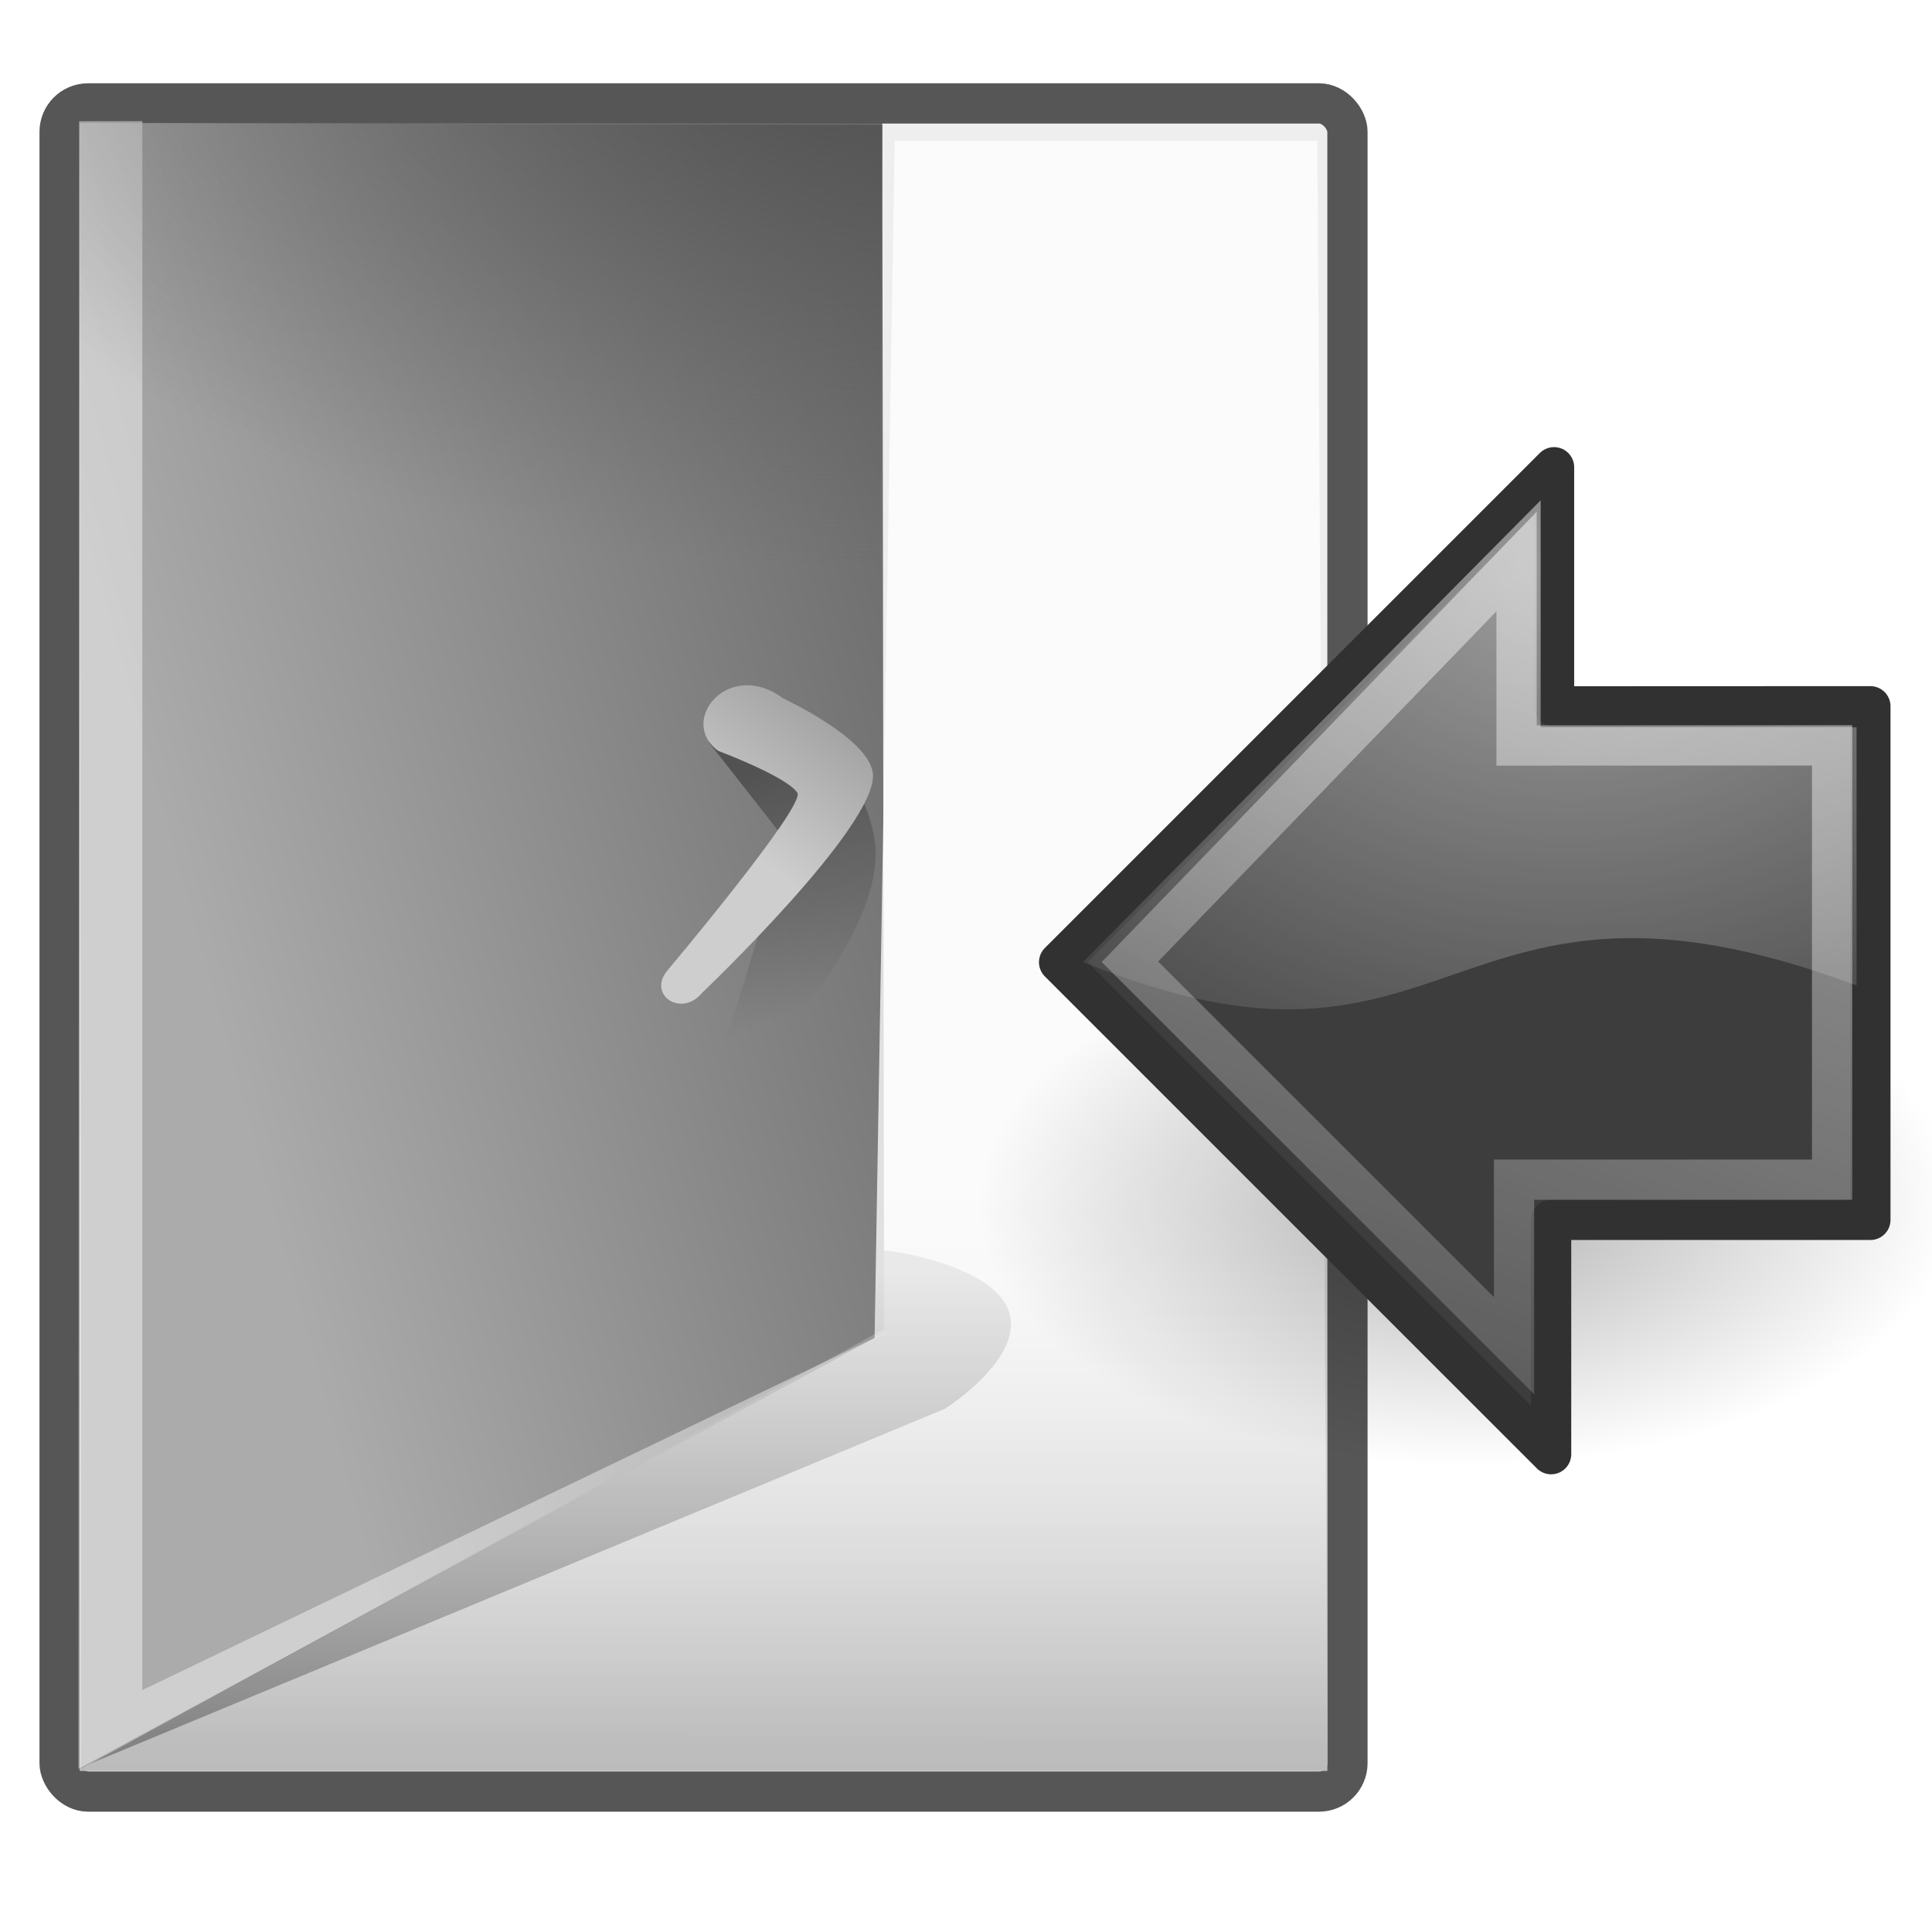 <?xml version="1.0" encoding="UTF-8" standalone="no"?>
<!-- Created with Inkscape (http://www.inkscape.org/) -->
<svg
   xmlns:dc="http://purl.org/dc/elements/1.1/"
   xmlns:cc="http://creativecommons.org/ns#"
   xmlns:rdf="http://www.w3.org/1999/02/22-rdf-syntax-ns#"
   xmlns:svg="http://www.w3.org/2000/svg"
   xmlns="http://www.w3.org/2000/svg"
   xmlns:xlink="http://www.w3.org/1999/xlink"
   xmlns:sodipodi="http://sodipodi.sourceforge.net/DTD/sodipodi-0.dtd"
   xmlns:inkscape="http://www.inkscape.org/namespaces/inkscape"
   inkscape:export-ydpi="90.000000"
   inkscape:export-xdpi="90.000000"
   inkscape:export-filename="/home/olivier/src/gti792/main/res/drawable/icon-close.png"
   width="48px"
   height="48px"
   id="svg11300"
   sodipodi:version="0.32"
   inkscape:version="0.46"
   sodipodi:docbase="/home/jimmac/src/cvs/tango-icon-theme/scalable/actions"
   sodipodi:docname="close.svg"
   inkscape:output_extension="org.inkscape.output.svg.inkscape"
   sodipodi:modified="true">
  <sodipodi:namedview
     stroke="#a40000"
     fill="#727e0a"
     id="base"
     pagecolor="#ffffff"
     bordercolor="#666666"
     borderopacity="0.255"
     inkscape:pageopacity="0.0"
     inkscape:pageshadow="2"
     inkscape:zoom="1"
     inkscape:cx="58.623474"
     inkscape:cy="5.4914491"
     inkscape:current-layer="svg11300"
     showgrid="false"
     inkscape:grid-bbox="true"
     inkscape:document-units="px"
     inkscape:showpageshadow="false"
     inkscape:window-width="966"
     inkscape:window-height="762"
     inkscape:window-x="2012"
     inkscape:window-y="286" />
  <defs
     id="defs3">
    <inkscape:perspective
       id="perspective70"
       inkscape:persp3d-origin="24 : 16 : 1"
       inkscape:vp_z="48 : 24 : 1"
       inkscape:vp_y="0 : 1000 : 0"
       inkscape:vp_x="0 : 24 : 1"
       sodipodi:type="inkscape:persp3d" />
    <linearGradient
       id="linearGradient6467"
       inkscape:collect="always">
      <stop
         id="stop6469"
         offset="0"
         style="stop-color:#bbbbbb;stop-opacity:1;" />
      <stop
         id="stop6471"
         offset="1"
         style="stop-color:#bbbbbb;stop-opacity:0;" />
    </linearGradient>
    <linearGradient
       id="linearGradient6365"
       inkscape:collect="always">
      <stop
         id="stop6367"
         offset="0"
         style="stop-color:#ffffff;stop-opacity:1;" />
      <stop
         id="stop6369"
         offset="1"
         style="stop-color:#ffffff;stop-opacity:0;" />
    </linearGradient>
    <linearGradient
       id="linearGradient6347">
      <stop
         id="stop6349"
         offset="0"
         style="stop-color:#727272;stop-opacity:1;" />
      <stop
         id="stop6351"
         offset="1"
         style="stop-color:#424242;stop-opacity:1;" />
    </linearGradient>
    <linearGradient
       id="linearGradient9896">
      <stop
         style="stop-color:#cecece;stop-opacity:1;"
         offset="0"
         id="stop9898" />
      <stop
         style="stop-color:#9e9e9e;stop-opacity:1;"
         offset="1"
         id="stop9900" />
    </linearGradient>
    <linearGradient
       inkscape:collect="always"
       id="linearGradient9888">
      <stop
         style="stop-color:#ffffff;stop-opacity:1;"
         offset="0"
         id="stop9890" />
      <stop
         style="stop-color:#ffffff;stop-opacity:0;"
         offset="1"
         id="stop9892" />
    </linearGradient>
    <linearGradient
       inkscape:collect="always"
       id="linearGradient9880">
      <stop
         style="stop-color:#525252;stop-opacity:1;"
         offset="0"
         id="stop9882" />
      <stop
         style="stop-color:#525252;stop-opacity:0;"
         offset="1"
         id="stop9884" />
    </linearGradient>
    <linearGradient
       id="linearGradient9868">
      <stop
         id="stop9870"
         offset="0"
         style="stop-color:#4e4e4e;stop-opacity:1;" />
      <stop
         id="stop9872"
         offset="1"
         style="stop-color:#616161;stop-opacity:0;" />
    </linearGradient>
    <linearGradient
       id="linearGradient9854">
      <stop
         style="stop-color:#4e4e4e;stop-opacity:1;"
         offset="0"
         id="stop9856" />
      <stop
         style="stop-color:#ababab;stop-opacity:1;"
         offset="1"
         id="stop9858" />
    </linearGradient>
    <linearGradient
       id="linearGradient9830">
      <stop
         style="stop-color:#505050;stop-opacity:1;"
         offset="0"
         id="stop9832" />
      <stop
         style="stop-color:#181818;stop-opacity:1;"
         offset="1"
         id="stop9834" />
    </linearGradient>
    <linearGradient
       id="linearGradient8662"
       inkscape:collect="always">
      <stop
         id="stop8664"
         offset="0"
         style="stop-color:#000000;stop-opacity:1;" />
      <stop
         id="stop8666"
         offset="1"
         style="stop-color:#000000;stop-opacity:0;" />
    </linearGradient>
    <linearGradient
       id="linearGradient8650"
       inkscape:collect="always">
      <stop
         id="stop8652"
         offset="0"
         style="stop-color:#ffffff;stop-opacity:1;" />
      <stop
         id="stop8654"
         offset="1"
         style="stop-color:#ffffff;stop-opacity:0;" />
    </linearGradient>
    <radialGradient
       gradientUnits="userSpaceOnUse"
       gradientTransform="matrix(1.253,-2.296195e-16,1.747460e-16,0.954,-15.479,11.277)"
       r="17.171"
       fy="2.897"
       fx="19.701"
       cy="2.897"
       cx="19.701"
       id="radialGradient8656"
       xlink:href="#linearGradient8650"
       inkscape:collect="always" />
    <radialGradient
       inkscape:collect="always"
       xlink:href="#linearGradient8662"
       id="radialGradient9826"
       gradientUnits="userSpaceOnUse"
       gradientTransform="matrix(1,0,0,0.537,1.673575e-15,16.873)"
       cx="24.837"
       cy="36.421"
       fx="24.837"
       fy="36.421"
       r="15.645" />
    <linearGradient
       gradientTransform="translate(-12.021,0)"
       inkscape:collect="always"
       xlink:href="#linearGradient9854"
       id="linearGradient9864"
       x1="46.846"
       y1="19.804"
       x2="18.031"
       y2="27.759"
       gradientUnits="userSpaceOnUse" />
    <radialGradient
       inkscape:collect="always"
       xlink:href="#linearGradient9868"
       id="radialGradient9876"
       cx="27.884"
       cy="7.14"
       fx="27.884"
       fy="7.14"
       r="9.723"
       gradientTransform="matrix(2.566,0,0,1.403,-49.804,-9.483)"
       gradientUnits="userSpaceOnUse" />
    <linearGradient
       inkscape:collect="always"
       xlink:href="#linearGradient9880"
       id="linearGradient9886"
       x1="31.853"
       y1="19.108"
       x2="34.007"
       y2="24.765"
       gradientUnits="userSpaceOnUse"
       gradientTransform="translate(-13.137,0)" />
    <linearGradient
       inkscape:collect="always"
       xlink:href="#linearGradient9888"
       id="linearGradient9894"
       x1="8.76"
       y1="13.663"
       x2="19.756"
       y2="43.45"
       gradientUnits="userSpaceOnUse" />
    <linearGradient
       gradientTransform="translate(-12.021,0)"
       inkscape:collect="always"
       xlink:href="#linearGradient9896"
       id="linearGradient9902"
       x1="31.079"
       y1="21.511"
       x2="33.711"
       y2="18.064"
       gradientUnits="userSpaceOnUse" />
    <linearGradient
       gradientTransform="translate(-12.021,0)"
       gradientUnits="userSpaceOnUse"
       y2="43.25"
       x2="40.25"
       y1="31.625"
       x1="40.25"
       id="linearGradient6371"
       xlink:href="#linearGradient6365"
       inkscape:collect="always" />
    <filter
       id="filter6421"
       height="1.208"
       y="-0.104"
       width="1.283"
       x="-0.142"
       inkscape:collect="always">
      <feGaussianBlur
         id="feGaussianBlur6423"
         stdDeviation="2.07"
         inkscape:collect="always" />
    </filter>
    <filter
       id="filter6451"
       height="1.239"
       y="-0.12"
       width="1.134"
       x="-0.067"
       inkscape:collect="always">
      <feGaussianBlur
         id="feGaussianBlur6453"
         stdDeviation="0.769"
         inkscape:collect="always" />
    </filter>
    <radialGradient
       r="15.645"
       fy="36.421"
       fx="24.837"
       cy="36.421"
       cx="24.837"
       gradientTransform="matrix(1,0,0,0.537,0,16.873)"
       gradientUnits="userSpaceOnUse"
       id="radialGradient6461"
       xlink:href="#linearGradient8662"
       inkscape:collect="always" />
    <radialGradient
       r="17.171"
       fy="2.897"
       fx="19.701"
       cy="2.897"
       cx="19.701"
       gradientTransform="matrix(1.253,0,0,0.954,-15.479,11.277)"
       gradientUnits="userSpaceOnUse"
       id="radialGradient6463"
       xlink:href="#linearGradient8650"
       inkscape:collect="always" />
    <linearGradient
       gradientTransform="matrix(0.969,0,0,0.969,0.362,0.738)"
       y2="43.45"
       x2="19.756"
       y1="13.663"
       x1="8.76"
       gradientUnits="userSpaceOnUse"
       id="linearGradient6465"
       xlink:href="#linearGradient9888"
       inkscape:collect="always" />
    <linearGradient
       gradientUnits="userSpaceOnUse"
       y2="29.068"
       x2="18.729"
       y1="44"
       x1="18.729"
       id="linearGradient6473"
       xlink:href="#linearGradient6467"
       inkscape:collect="always" />
    <linearGradient
       gradientUnits="userSpaceOnUse"
       y2="29.068"
       x2="18.729"
       y1="44"
       x1="18.729"
       id="linearGradient6473-398"
       xlink:href="#linearGradient6467-949"
       inkscape:collect="always" />
    <linearGradient
       id="linearGradient6467-949"
       inkscape:collect="always">
      <stop
         id="stop2990"
         offset="0"
         style="stop-color:#bbbbbb;stop-opacity:1;" />
      <stop
         id="stop2992"
         offset="1"
         style="stop-color:#bbbbbb;stop-opacity:0;" />
    </linearGradient>
    <linearGradient
       gradientTransform="translate(-12.021,0)"
       inkscape:collect="always"
       xlink:href="#linearGradient9854-177"
       id="linearGradient9864-499"
       x1="46.846"
       y1="19.804"
       x2="18.031"
       y2="27.759"
       gradientUnits="userSpaceOnUse" />
    <linearGradient
       id="linearGradient9854-177">
      <stop
         style="stop-color:#4e4e4e;stop-opacity:1;"
         offset="0"
         id="stop2996" />
      <stop
         style="stop-color:#ababab;stop-opacity:1;"
         offset="1"
         id="stop2998" />
    </linearGradient>
    <radialGradient
       inkscape:collect="always"
       xlink:href="#linearGradient9868-664"
       id="radialGradient9876-753"
       cx="27.884"
       cy="7.14"
       fx="27.884"
       fy="7.14"
       r="9.723"
       gradientTransform="matrix(2.566,0,0,1.403,-49.804,-9.483)"
       gradientUnits="userSpaceOnUse" />
    <linearGradient
       id="linearGradient9868-664">
      <stop
         id="stop3002"
         offset="0"
         style="stop-color:#4e4e4e;stop-opacity:1;" />
      <stop
         id="stop3004"
         offset="1"
         style="stop-color:#616161;stop-opacity:0;" />
    </linearGradient>
    <linearGradient
       inkscape:collect="always"
       xlink:href="#linearGradient9880-695"
       id="linearGradient9886-650"
       x1="31.853"
       y1="19.108"
       x2="34.007"
       y2="24.765"
       gradientUnits="userSpaceOnUse"
       gradientTransform="translate(-13.137,0)" />
    <linearGradient
       inkscape:collect="always"
       id="linearGradient9880-695">
      <stop
         style="stop-color:#525252;stop-opacity:1;"
         offset="0"
         id="stop3008" />
      <stop
         style="stop-color:#525252;stop-opacity:0;"
         offset="1"
         id="stop3010" />
    </linearGradient>
    <linearGradient
       gradientTransform="translate(-12.021,0)"
       inkscape:collect="always"
       xlink:href="#linearGradient9896-200"
       id="linearGradient9902-454"
       x1="31.079"
       y1="21.511"
       x2="33.711"
       y2="18.064"
       gradientUnits="userSpaceOnUse" />
    <linearGradient
       id="linearGradient9896-200">
      <stop
         style="stop-color:#cecece;stop-opacity:1;"
         offset="0"
         id="stop3014" />
      <stop
         style="stop-color:#9e9e9e;stop-opacity:1;"
         offset="1"
         id="stop3016" />
    </linearGradient>
    <linearGradient
       gradientTransform="translate(-12.021,0)"
       gradientUnits="userSpaceOnUse"
       y2="43.25"
       x2="40.25"
       y1="31.625"
       x1="40.25"
       id="linearGradient6371-881"
       xlink:href="#linearGradient6365-934"
       inkscape:collect="always" />
    <linearGradient
       id="linearGradient6365-934"
       inkscape:collect="always">
      <stop
         id="stop3020"
         offset="0"
         style="stop-color:#ffffff;stop-opacity:1;" />
      <stop
         id="stop3022"
         offset="1"
         style="stop-color:#ffffff;stop-opacity:0;" />
    </linearGradient>
    <radialGradient
       r="15.645"
       fy="36.421"
       fx="24.837"
       cy="36.421"
       cx="24.837"
       gradientTransform="matrix(1,0,0,0.537,0,16.873)"
       gradientUnits="userSpaceOnUse"
       id="radialGradient6461-765"
       xlink:href="#linearGradient8662-983"
       inkscape:collect="always" />
    <linearGradient
       id="linearGradient8662-983"
       inkscape:collect="always">
      <stop
         id="stop3026"
         offset="0"
         style="stop-color:#000000;stop-opacity:1;" />
      <stop
         id="stop3028"
         offset="1"
         style="stop-color:#000000;stop-opacity:0;" />
    </linearGradient>
    <radialGradient
       r="17.171"
       fy="2.897"
       fx="19.701"
       cy="2.897"
       cx="19.701"
       gradientTransform="matrix(1.253,0,0,0.954,-15.479,11.277)"
       gradientUnits="userSpaceOnUse"
       id="radialGradient6463-364"
       xlink:href="#linearGradient8650-602"
       inkscape:collect="always" />
    <linearGradient
       id="linearGradient8650-602"
       inkscape:collect="always">
      <stop
         id="stop3032"
         offset="0"
         style="stop-color:#ffffff;stop-opacity:1;" />
      <stop
         id="stop3034"
         offset="1"
         style="stop-color:#ffffff;stop-opacity:0;" />
    </linearGradient>
    <linearGradient
       gradientTransform="matrix(0.969,0,0,0.969,0.362,0.738)"
       y2="43.45"
       x2="19.756"
       y1="13.663"
       x1="8.76"
       gradientUnits="userSpaceOnUse"
       id="linearGradient6465-607"
       xlink:href="#linearGradient9888-276"
       inkscape:collect="always" />
    <linearGradient
       inkscape:collect="always"
       id="linearGradient9888-276">
      <stop
         style="stop-color:#ffffff;stop-opacity:1;"
         offset="0"
         id="stop3038" />
      <stop
         style="stop-color:#ffffff;stop-opacity:0;"
         offset="1"
         id="stop3040" />
    </linearGradient>
  </defs>
  <g
     inkscape:groupmode="layer"
     inkscape:label="Layer 1"
     id="layer1">
    <rect
       inkscape:r_cy="true"
       inkscape:r_cx="true"
       style="opacity:1;color:#000000;fill:#eeeeee;fill-opacity:1;fill-rule:evenodd;stroke:#565656;stroke-width:1;stroke-linecap:butt;stroke-linejoin:miter;marker:none;marker-start:none;marker-mid:none;marker-end:none;stroke-miterlimit:10;stroke-dasharray:none;stroke-dashoffset:0;stroke-opacity:1;visibility:visible;display:inline;overflow:visible"
       id="rect9828"
       width="31.996"
       height="41.942"
       x="1.481"
       y="2.569"
       rx="0.707"
       ry="0.707" />
    <rect
       inkscape:r_cy="true"
       inkscape:r_cx="true"
       style="opacity:1;color:#000000;fill:url(#linearGradient6473-398);fill-opacity:1.0;fill-rule:evenodd;stroke:none;stroke-width:1;stroke-linecap:butt;stroke-linejoin:miter;marker:none;marker-start:none;marker-mid:none;marker-end:none;stroke-miterlimit:10;stroke-dasharray:none;stroke-dashoffset:0;stroke-opacity:1;visibility:visible;display:inline;overflow:visible"
       id="rect9840"
       width="31"
       height="26.759"
       x="1.979"
       y="17.241" />
    <path
       sodipodi:nodetypes="cczcc"
       id="path6425"
       d="M 2.104,43.875 L 23.479,35 C 23.479,35 26.993,32.78 23.729,31.5 C 20.314,30.16 16.729,32 16.729,32 L 2.104,43.875 z "
       style="opacity:0.554;fill:#000000;fill-opacity:1;fill-rule:evenodd;stroke:none;stroke-width:1px;stroke-linecap:butt;stroke-linejoin:miter;stroke-opacity:1;filter:url(#filter6451)" />
    <path
       style="opacity:1;color:#000000;fill:url(#linearGradient9864-499);fill-opacity:1;fill-rule:evenodd;stroke:none;stroke-width:1;stroke-linecap:butt;stroke-linejoin:miter;marker:none;marker-start:none;marker-mid:none;marker-end:none;stroke-miterlimit:10;stroke-dasharray:none;stroke-dashoffset:0;stroke-opacity:1;visibility:visible;display:inline;overflow:visible"
       d="M 2.017,43.945 L 1.978,3.055 L 21.92,3.099 L 21.965,33.018 L 2.017,43.945 z "
       id="path9852"
       sodipodi:nodetypes="ccccc" />
    <path
       sodipodi:nodetypes="cccccc"
       inkscape:r_cy="true"
       inkscape:r_cx="true"
       id="path1360"
       d="M 1.949,43.945 L 22.097,33.062 L 3.536,41.99 L 3.536,3.01 L 1.965,3.01 L 1.949,43.945 z "
       style="opacity:0.422;color:#000000;fill:#ffffff;fill-opacity:1;fill-rule:nonzero;stroke:none;stroke-width:3;stroke-linecap:round;stroke-linejoin:round;marker:none;marker-start:none;marker-mid:none;marker-end:none;stroke-miterlimit:4;stroke-dasharray:none;stroke-dashoffset:0;stroke-opacity:1;visibility:visible;display:block;overflow:visible" />
    <path
       inkscape:r_cy="true"
       inkscape:r_cx="true"
       sodipodi:nodetypes="ccccc"
       id="path9866"
       d="M 2.024,43.757 L 1.979,3.055 L 21.92,3.055 L 21.741,33.681 L 2.024,43.757 z "
       style="opacity:1;color:#000000;fill:url(#radialGradient9876-753);fill-opacity:1;fill-rule:evenodd;stroke:none;stroke-width:1;stroke-linecap:butt;stroke-linejoin:miter;marker:none;marker-start:none;marker-mid:none;marker-end:none;stroke-miterlimit:10;stroke-dasharray:none;stroke-dashoffset:0;stroke-opacity:1;visibility:visible;display:inline;overflow:visible" />
    <path
       style="opacity:1;color:#000000;fill:url(#linearGradient9886-650);fill-opacity:1;fill-rule:evenodd;stroke:none;stroke-width:1;stroke-linecap:butt;stroke-linejoin:miter;marker:none;marker-start:none;marker-mid:none;marker-end:none;stroke-miterlimit:10;stroke-dasharray:none;stroke-dashoffset:0;stroke-opacity:1;visibility:visible;display:inline;overflow:visible"
       d="M 17.622,18.456 L 19.545,20.909 L 18.086,25.726 C 18.086,25.726 18.351,27.229 19.125,26.212 C 19.898,25.196 22.097,22.63 21.71,20.754 C 21.423,19.362 20.627,18.699 20.627,18.699 L 17.622,18.456 z "
       id="path9878"
       sodipodi:nodetypes="cccsscc" />
    <path
       style="opacity:1;color:#000000;fill:url(#linearGradient9902-454);fill-opacity:1;fill-rule:evenodd;stroke:none;stroke-width:1;stroke-linecap:butt;stroke-linejoin:miter;marker:none;marker-start:none;marker-mid:none;marker-end:none;stroke-miterlimit:10;stroke-dasharray:none;stroke-dashoffset:0;stroke-opacity:1;visibility:visible;display:inline;overflow:visible"
       d="M 19.456,17.351 C 19.456,17.351 21.62,18.353 21.688,19.23 C 21.79,20.531 17.445,24.665 17.445,24.665 C 16.937,25.284 16.098,24.732 16.562,24.135 C 16.562,24.135 20.028,20.017 19.81,19.694 C 19.536,19.288 17.843,18.655 17.843,18.655 C 16.827,17.904 18.111,16.35 19.456,17.351 z "
       id="path9862"
       sodipodi:nodetypes="csccscs" />
    <path
       id="path6355"
       d="M 22.229,3.5 L 21.729,33.25 L 3.729,43 L 32.979,43.25 L 32.729,3.5 L 22.229,3.5 z "
       style="fill:url(#linearGradient6371-881);fill-opacity:1;fill-rule:evenodd;stroke:none;stroke-width:1px;stroke-linecap:butt;stroke-linejoin:miter;stroke-opacity:1;filter:url(#filter6421);opacity:0.874" />
    <g
       transform="matrix(-1,0,0,1,48.201,-4.7335e-2)"
       id="g6455">
      <path
         sodipodi:type="arc"
         style="opacity:0.299;color:#000000;fill:url(#radialGradient6461-765);fill-opacity:1;fill-rule:evenodd;stroke:none;stroke-width:1;stroke-linecap:butt;stroke-linejoin:miter;marker:none;marker-start:none;marker-mid:none;marker-end:none;stroke-miterlimit:10;stroke-dasharray:none;stroke-dashoffset:0;stroke-opacity:1;visibility:visible;display:inline;overflow:visible"
         id="path8660"
         sodipodi:cx="24.837126"
         sodipodi:cy="36.421127"
         sodipodi:rx="15.644737"
         sodipodi:ry="8.3968935"
         d="M 40.482 36.421 A 15.645 8.397 0 1 1  9.192,36.421 A 15.645 8.397 0 1 1  40.482 36.421 z"
         transform="matrix(0.778,0,0,0.778,-7.58,1.598)" />
      <path
         style="opacity:1;color:#000000;fill:#3d3d3d;fill-opacity:1;fill-rule:evenodd;stroke:#313131;stroke-width:1;stroke-linecap:round;stroke-linejoin:round;marker:none;marker-start:none;marker-mid:none;marker-end:none;stroke-miterlimit:10;stroke-dasharray:none;stroke-dashoffset:0;stroke-opacity:1;visibility:visible;display:inline;overflow:visible"
         d="M 1.732,17.594 L 1.732,30.355 L 9.664,30.355 L 9.664,36.176 L 21.888,23.953 L 9.591,11.656 L 9.591,17.597 L 1.732,17.594 z "
         id="path8643"
         sodipodi:nodetypes="cccccccc" />
      <path
         style="opacity:0.508;color:#000000;fill:url(#radialGradient6463-364);fill-opacity:1;fill-rule:evenodd;stroke:none;stroke-width:1;stroke-linecap:round;stroke-linejoin:round;marker:none;marker-start:none;marker-mid:none;marker-end:none;stroke-miterlimit:10;stroke-dasharray:none;stroke-dashoffset:0;stroke-opacity:1;visibility:visible;display:inline;overflow:visible"
         d="M 9.924,12.478 L 9.924,18.116 L 2.075,18.116 L 2.075,24.531 C 12.333,20.704 11.955,27.774 21.294,23.946 L 9.924,12.478 z "
         id="path8645"
         sodipodi:nodetypes="cccccc" />
      <path
         sodipodi:nodetypes="cccccccc"
         id="path8658"
         d="M 2.683,18.566 L 2.683,29.356 L 10.585,29.356 L 10.585,33.481 L 20.128,23.942 L 10.522,13.997 L 10.522,18.569 L 2.683,18.566 z "
         style="opacity:0.481;color:#000000;fill:none;fill-opacity:1;fill-rule:evenodd;stroke:url(#linearGradient6465-607);stroke-width:1;stroke-linecap:butt;stroke-linejoin:miter;marker:none;marker-start:none;marker-mid:none;marker-end:none;stroke-miterlimit:10;stroke-dasharray:none;stroke-dashoffset:0;stroke-opacity:1;visibility:visible;display:inline;overflow:visible" />
    </g>
  </g>
</svg>
